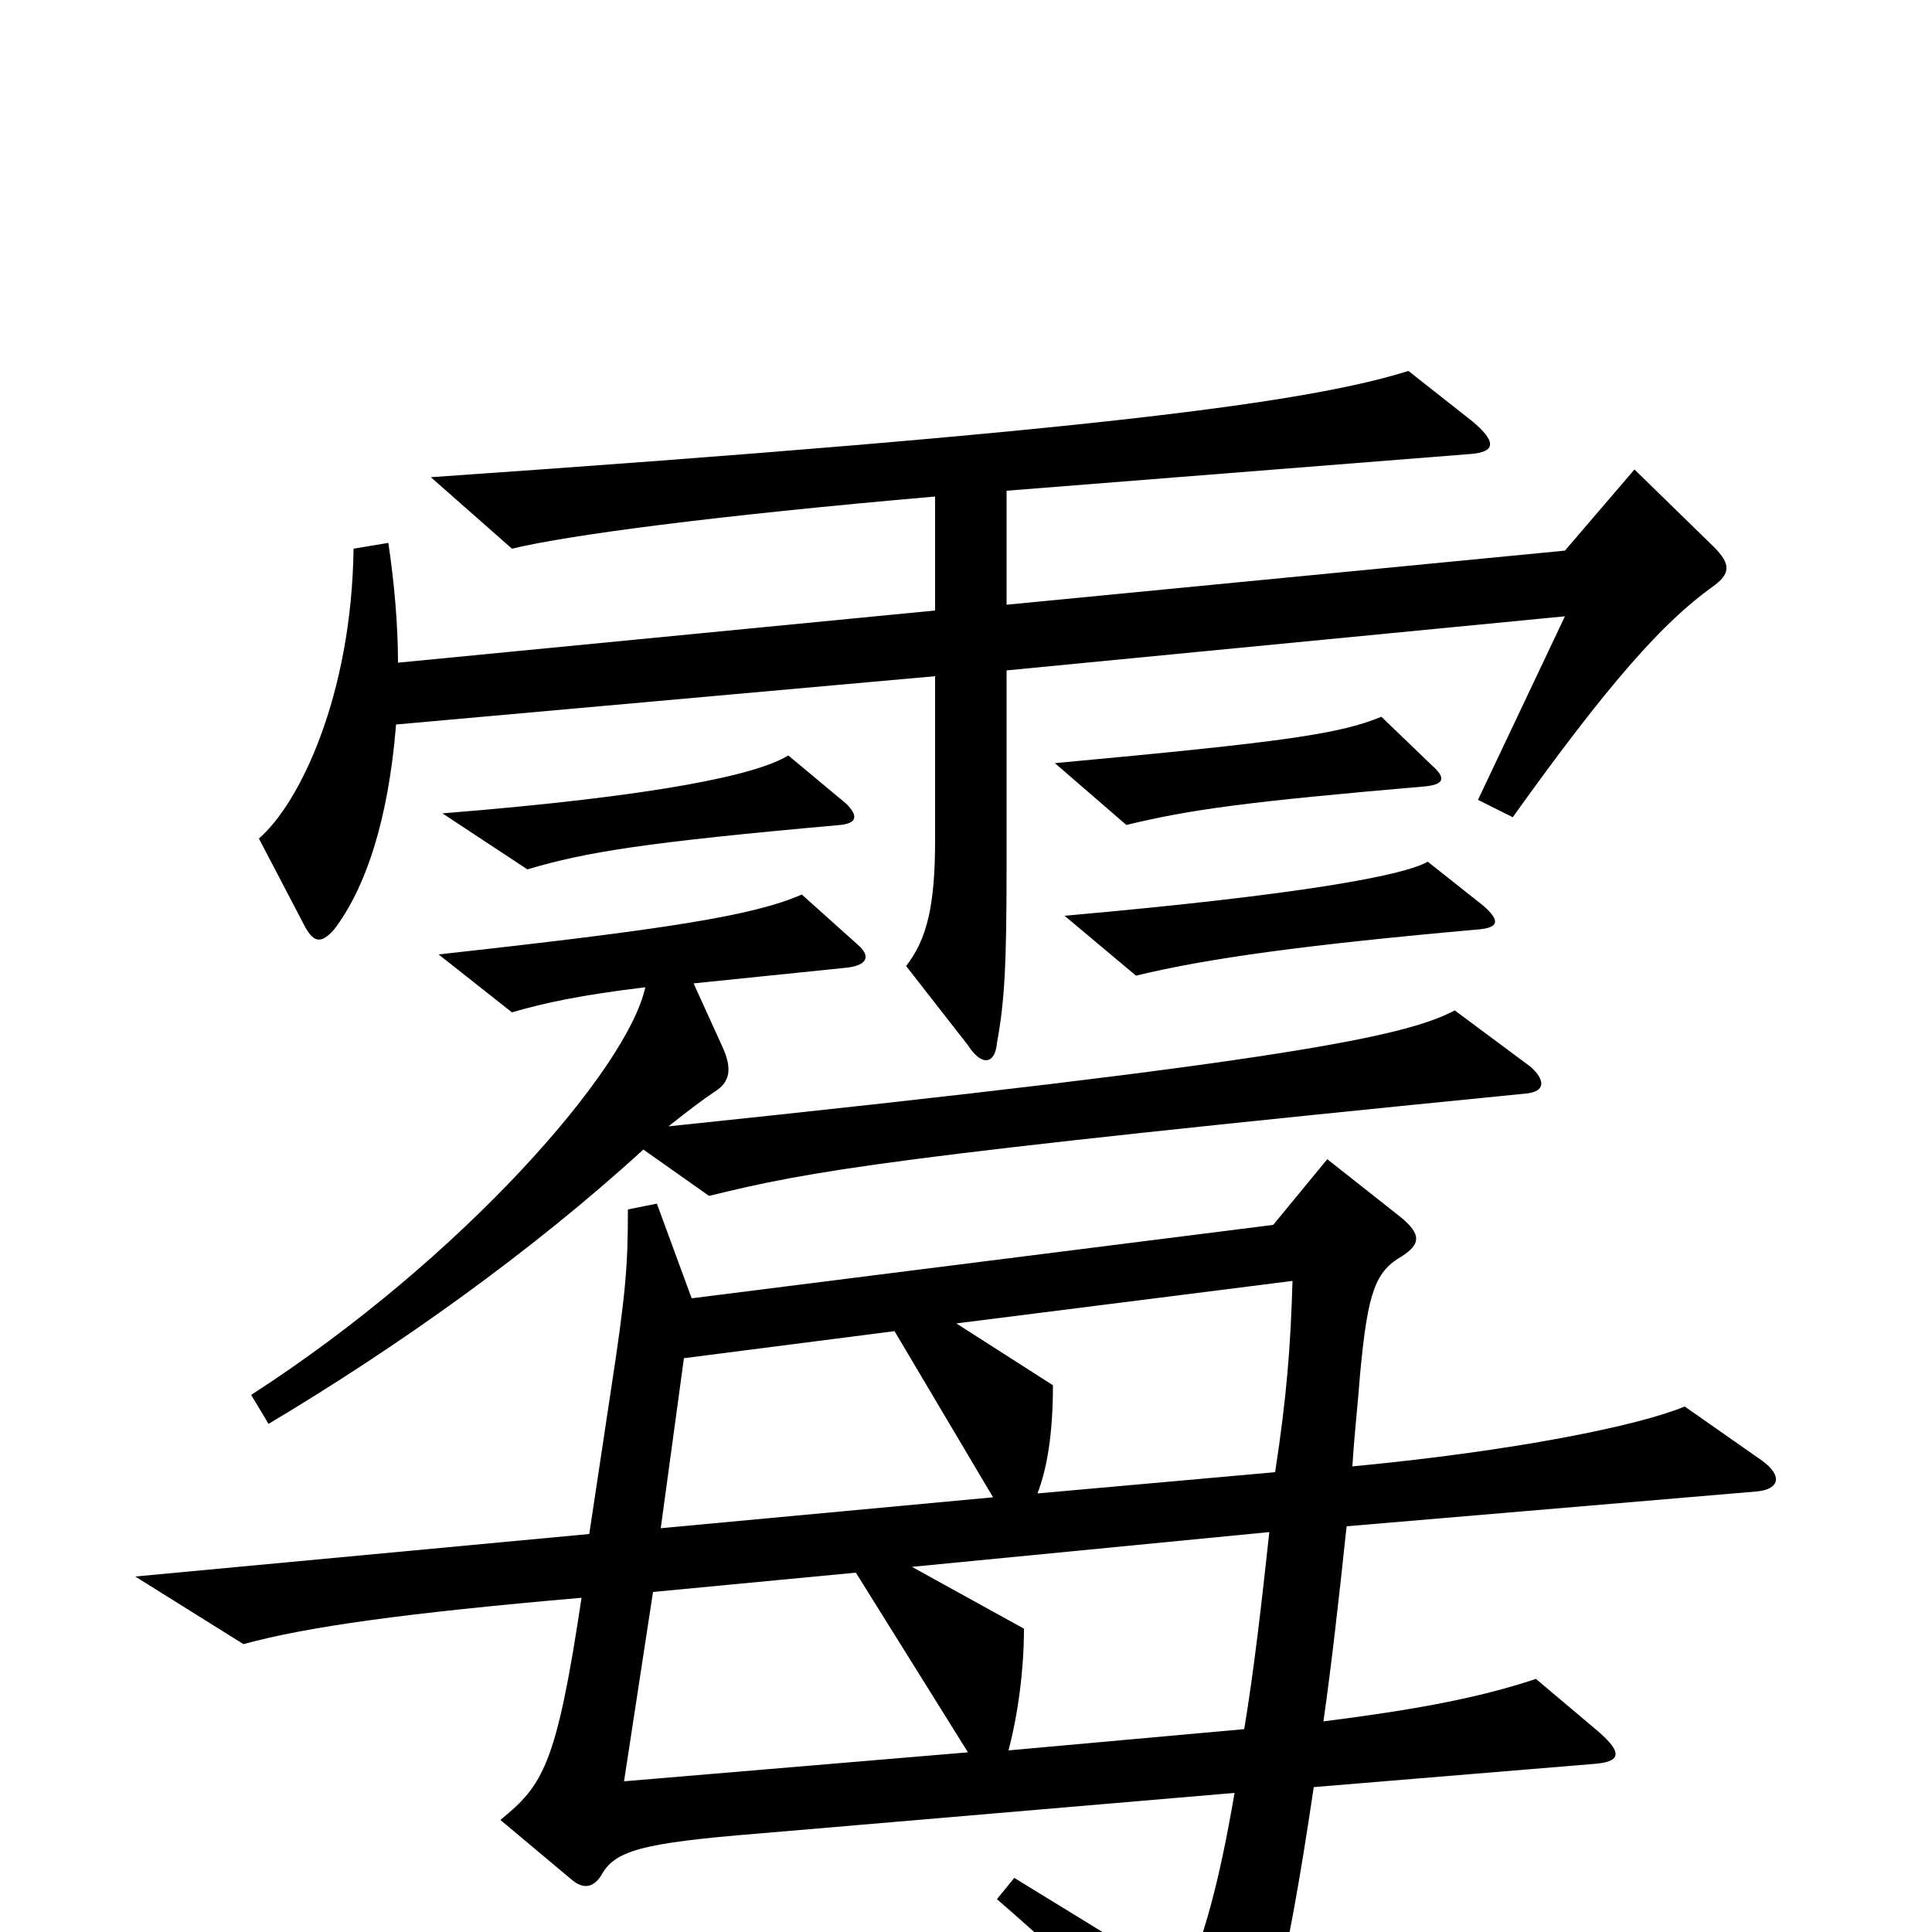 <svg xmlns="http://www.w3.org/2000/svg" viewBox="0 -1000 1000 1000">
	<path fill="#000000" d="M886 -696C896 -703 896 -708 887 -717L846 -757L810 -715L521 -687V-746L761 -765C775 -766 774 -772 762 -782L729 -808C678 -792 570 -777 223 -753L265 -716C294 -723 369 -733 484 -743V-684L206 -657C206 -677 204 -699 201 -719L183 -716C182 -640 155 -584 134 -566L157 -522C162 -512 166 -511 173 -519C189 -540 201 -575 205 -625L484 -650V-565C484 -532 480 -514 469 -500L501 -459C508 -448 515 -449 516 -460C520 -482 521 -500 521 -552V-653L810 -681L765 -586L783 -577C833 -647 861 -678 886 -696ZM741 -604L715 -629C693 -620 665 -616 546 -605L583 -573C616 -581 645 -585 738 -593C747 -594 749 -597 741 -604ZM438 -584L408 -609C392 -599 341 -588 229 -579L273 -550C303 -559 334 -564 435 -573C444 -574 444 -578 438 -584ZM768 -531L739 -554C727 -547 675 -537 551 -526L588 -495C625 -504 676 -511 766 -519C775 -520 777 -523 768 -531ZM792 -448L753 -477C728 -464 672 -451 346 -417C356 -425 364 -431 370 -435C378 -440 379 -447 374 -458L359 -491L437 -499C449 -500 451 -505 444 -511L415 -537C390 -526 345 -519 227 -506L265 -476C282 -481 301 -485 334 -489C325 -447 240 -349 130 -278L139 -263C206 -303 275 -352 333 -405L367 -381C420 -394 457 -401 790 -434C800 -435 800 -441 792 -448ZM912 -244L872 -272C848 -262 784 -249 700 -241C701 -258 703 -275 704 -289C708 -332 712 -342 726 -350C735 -356 736 -361 725 -370L687 -400L659 -366L358 -328L340 -377L325 -374C325 -345 324 -331 316 -279L305 -206L70 -184L126 -149C159 -158 209 -165 301 -173C288 -86 281 -76 259 -58L296 -27C302 -22 307 -23 311 -29C318 -42 331 -46 393 -51L639 -72C631 -25 623 3 613 26L525 -28L516 -17C561 22 578 40 623 95C630 104 635 103 639 94C655 61 665 26 680 -75L825 -87C838 -88 841 -92 827 -104L795 -131C765 -121 732 -115 685 -109C689 -137 693 -172 697 -210L909 -228C921 -229 923 -236 912 -244ZM669 -337C668 -303 666 -277 660 -238L537 -227C542 -240 545 -258 545 -283L495 -315ZM514 -225L342 -209L354 -297L463 -311ZM657 -207C653 -170 649 -135 644 -105L522 -94C527 -113 530 -136 530 -157L472 -189ZM501 -93L323 -78L338 -176L443 -186Z"/>
</svg>
